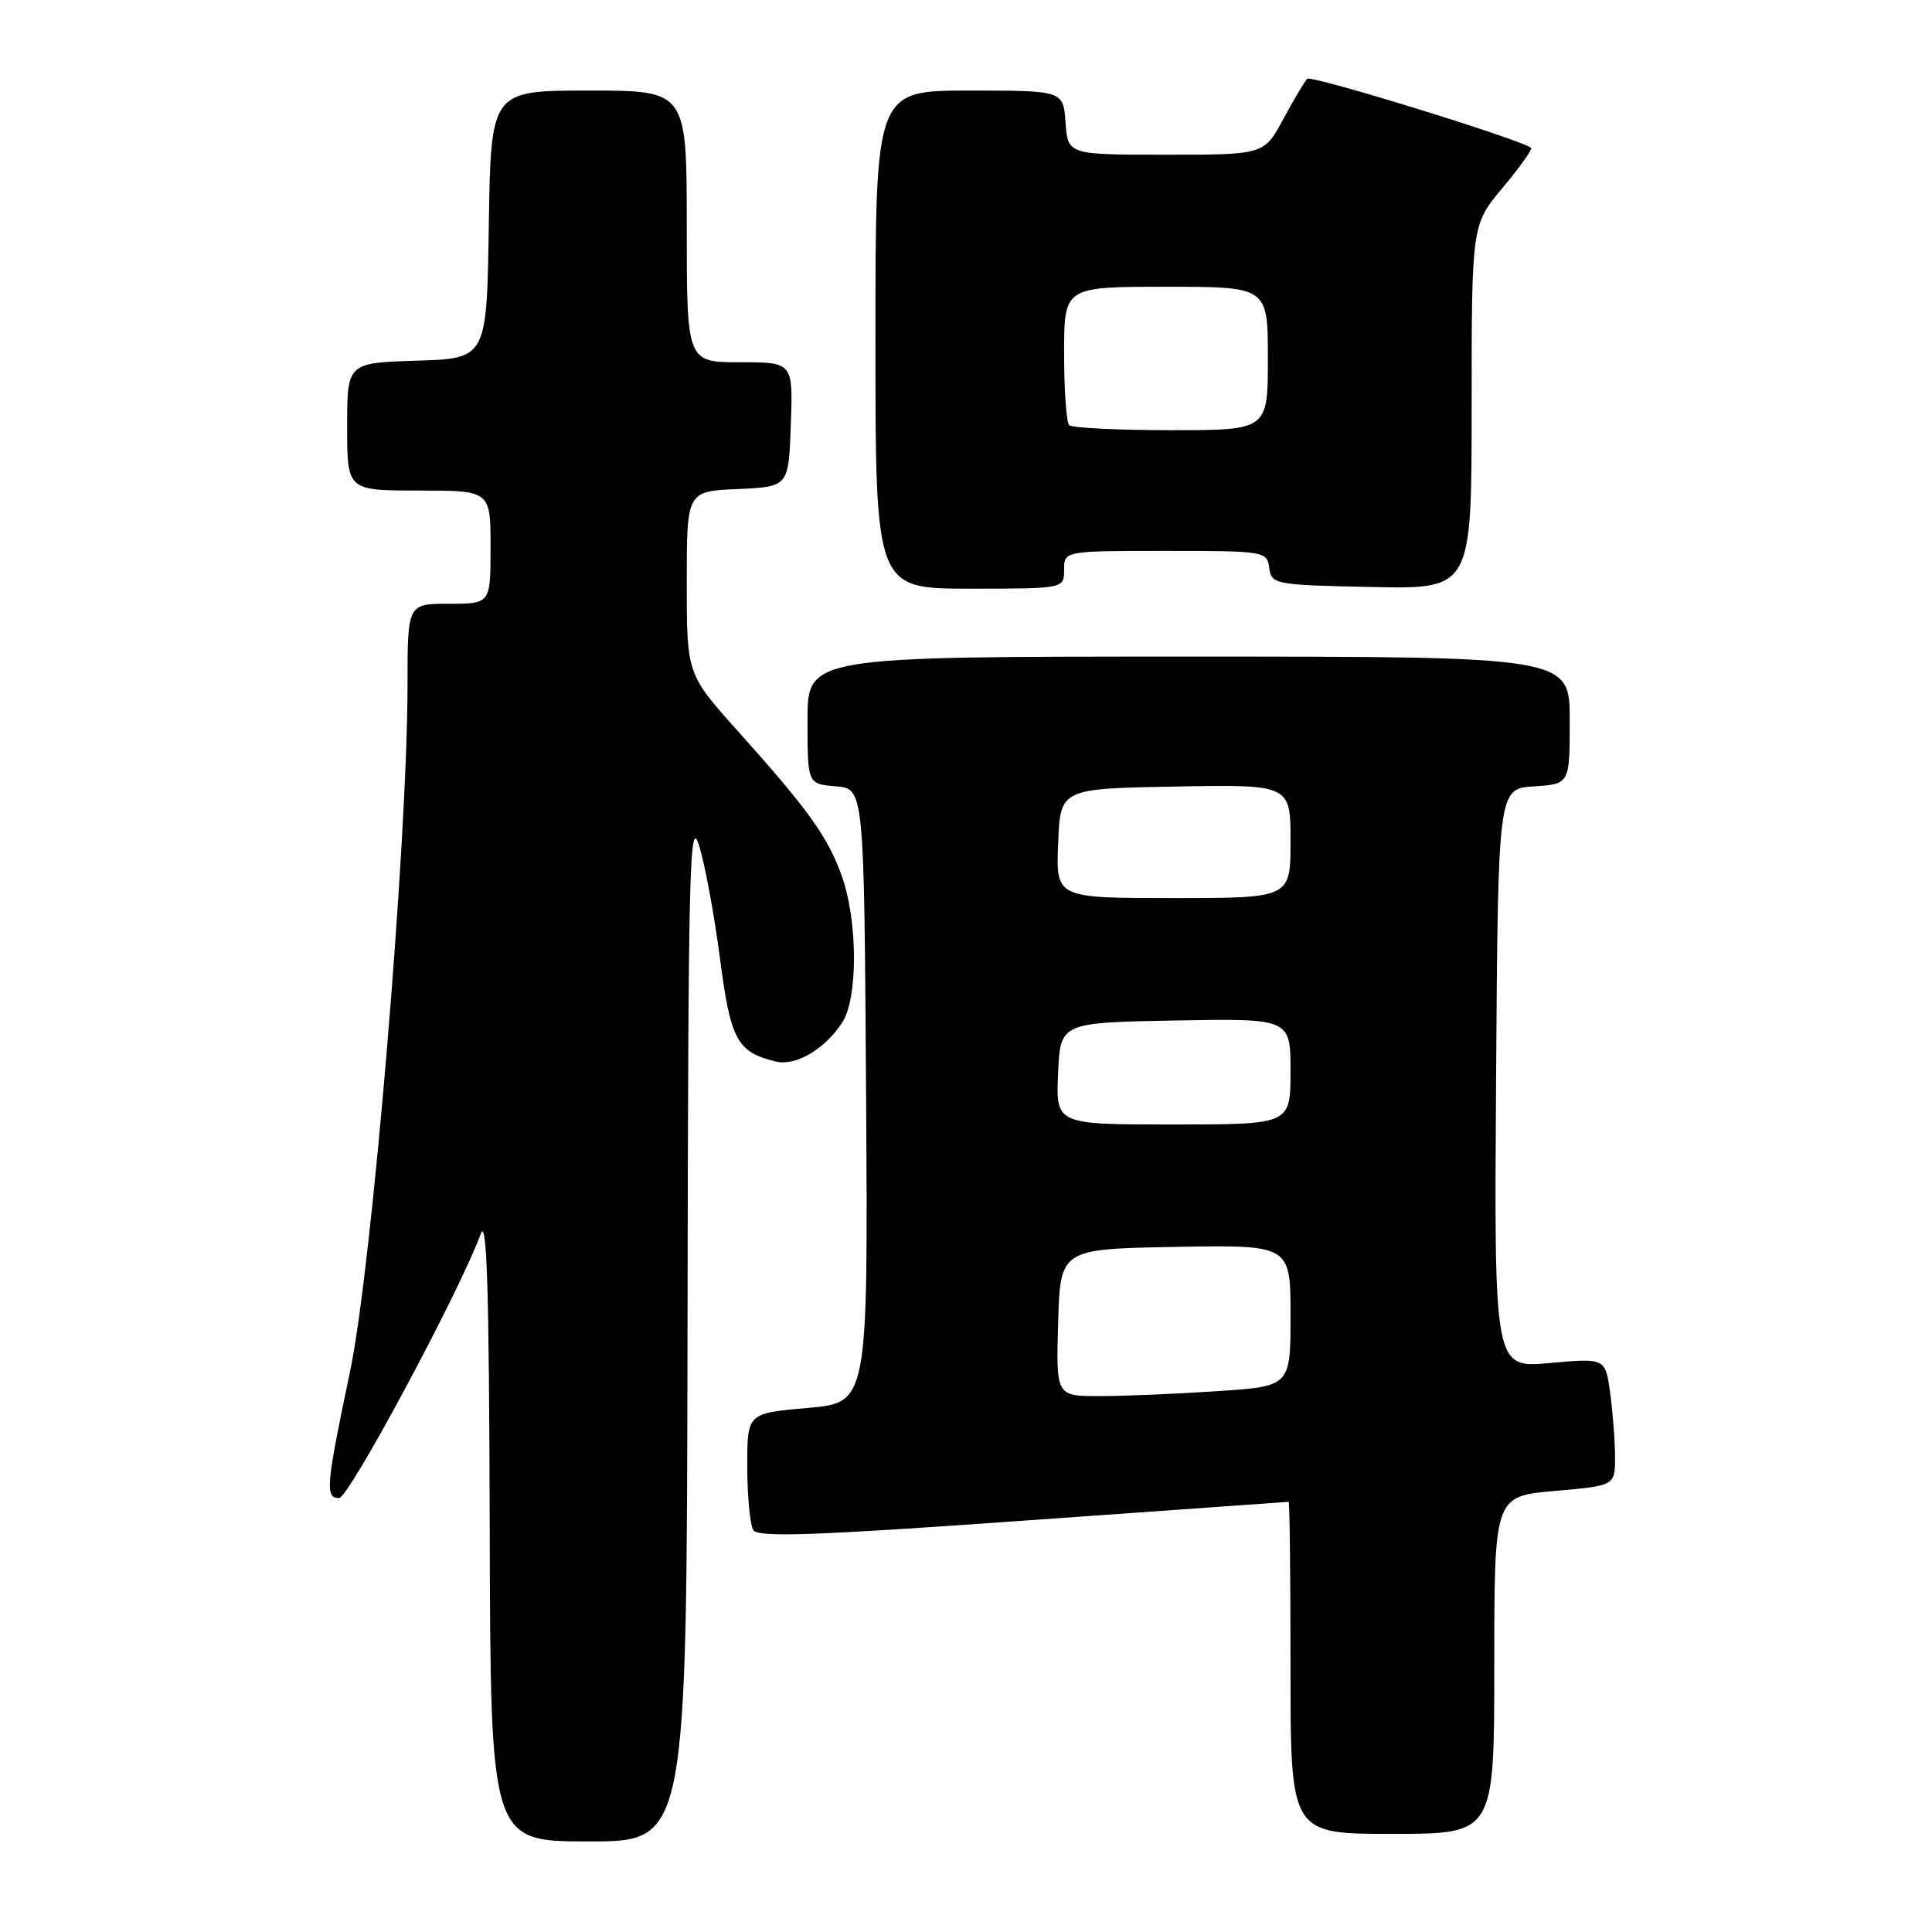<?xml version="1.0" encoding="UTF-8" standalone="no"?>
<!DOCTYPE svg PUBLIC "-//W3C//DTD SVG 1.1//EN" "http://www.w3.org/Graphics/SVG/1.1/DTD/svg11.dtd" >
<svg xmlns="http://www.w3.org/2000/svg" xmlns:xlink="http://www.w3.org/1999/xlink" version="1.1" viewBox="0 0 256 256">
 <g >
 <path fill="currentColor"
d=" M 91.10 175.75 C 91.19 115.29 91.36 108.01 92.62 112.00 C 93.40 114.47 94.64 121.19 95.39 126.92 C 96.81 137.82 97.63 139.37 102.76 140.65 C 105.40 141.32 109.26 139.06 111.60 135.49 C 113.70 132.28 113.67 122.04 111.54 116.07 C 109.70 110.90 107.12 107.30 97.80 96.91 C 91.00 89.32 91.00 89.32 91.00 77.20 C 91.00 65.09 91.00 65.09 97.75 64.80 C 104.50 64.50 104.50 64.50 104.79 56.25 C 105.08 48.00 105.08 48.00 98.04 48.00 C 91.00 48.00 91.00 48.00 91.00 30.00 C 91.00 12.00 91.00 12.00 78.02 12.00 C 65.05 12.00 65.05 12.00 64.77 29.75 C 64.50 47.50 64.50 47.50 55.25 47.79 C 46.00 48.08 46.00 48.08 46.00 56.54 C 46.00 65.00 46.00 65.00 55.50 65.00 C 65.00 65.00 65.00 65.00 65.00 72.50 C 65.00 80.00 65.00 80.00 59.50 80.00 C 54.00 80.00 54.00 80.00 54.00 90.75 C 53.99 111.74 49.29 167.87 46.39 181.70 C 43.19 196.92 43.06 198.50 44.93 198.50 C 46.23 198.50 60.96 171.03 63.70 163.50 C 64.52 161.24 64.81 170.85 64.89 202.25 C 65.00 244.00 65.00 244.00 78.00 244.00 C 91.00 244.00 91.00 244.00 91.10 175.75 Z  M 198.00 220.63 C 198.00 198.26 198.00 198.26 206.00 197.56 C 214.00 196.86 214.00 196.86 214.00 193.07 C 214.00 190.99 213.71 187.18 213.36 184.61 C 212.72 179.94 212.72 179.94 205.35 180.61 C 197.98 181.28 197.98 181.28 198.24 142.89 C 198.50 104.50 198.50 104.50 203.25 104.20 C 208.00 103.89 208.00 103.89 208.00 95.45 C 208.00 87.00 208.00 87.00 157.50 87.00 C 107.00 87.00 107.00 87.00 107.00 95.44 C 107.00 103.88 107.00 103.88 110.75 104.19 C 114.50 104.50 114.50 104.50 114.76 145.18 C 115.02 185.86 115.02 185.86 107.01 186.56 C 99.00 187.26 99.00 187.26 99.02 194.38 C 99.02 198.30 99.39 202.06 99.82 202.75 C 100.45 203.73 107.88 203.48 135.56 201.50 C 154.78 200.13 170.61 199.00 170.75 199.00 C 170.89 199.00 171.00 208.90 171.00 221.00 C 171.00 243.00 171.00 243.00 184.50 243.00 C 198.00 243.00 198.00 243.00 198.00 220.63 Z  M 141.00 75.50 C 141.00 73.00 141.00 73.00 154.43 73.00 C 167.60 73.00 167.87 73.04 168.18 75.25 C 168.49 77.44 168.87 77.51 181.75 77.78 C 195.00 78.06 195.00 78.06 195.00 53.92 C 195.00 29.78 195.00 29.78 199.13 24.85 C 201.40 22.14 203.08 19.77 202.88 19.60 C 201.61 18.51 173.75 9.91 173.22 10.44 C 172.86 10.80 171.43 13.21 170.03 15.80 C 167.49 20.50 167.49 20.50 154.50 20.50 C 141.50 20.50 141.50 20.50 141.19 16.25 C 140.89 12.00 140.89 12.00 128.44 12.00 C 116.00 12.00 116.00 12.00 116.00 45.00 C 116.00 78.00 116.00 78.00 128.50 78.00 C 141.00 78.00 141.00 78.00 141.00 75.50 Z  M 140.21 175.25 C 140.50 165.50 140.50 165.50 155.75 165.22 C 171.00 164.95 171.00 164.95 171.00 174.32 C 171.00 183.70 171.00 183.70 161.25 184.34 C 155.89 184.70 148.90 184.99 145.71 184.99 C 139.93 185.00 139.93 185.00 140.21 175.25 Z  M 140.20 142.25 C 140.50 135.50 140.50 135.50 155.75 135.22 C 171.00 134.95 171.00 134.95 171.00 141.97 C 171.00 149.00 171.00 149.00 155.45 149.00 C 139.91 149.00 139.91 149.00 140.20 142.25 Z  M 140.21 111.75 C 140.50 104.50 140.50 104.50 155.75 104.22 C 171.00 103.95 171.00 103.95 171.00 111.47 C 171.00 119.00 171.00 119.00 155.46 119.00 C 139.91 119.00 139.91 119.00 140.21 111.75 Z  M 141.67 56.33 C 141.30 55.97 141.00 51.69 141.00 46.83 C 141.00 38.00 141.00 38.00 154.50 38.00 C 168.00 38.00 168.00 38.00 168.00 47.50 C 168.00 57.00 168.00 57.00 155.17 57.00 C 148.11 57.00 142.03 56.70 141.67 56.33 Z "/>
</g>
</svg>